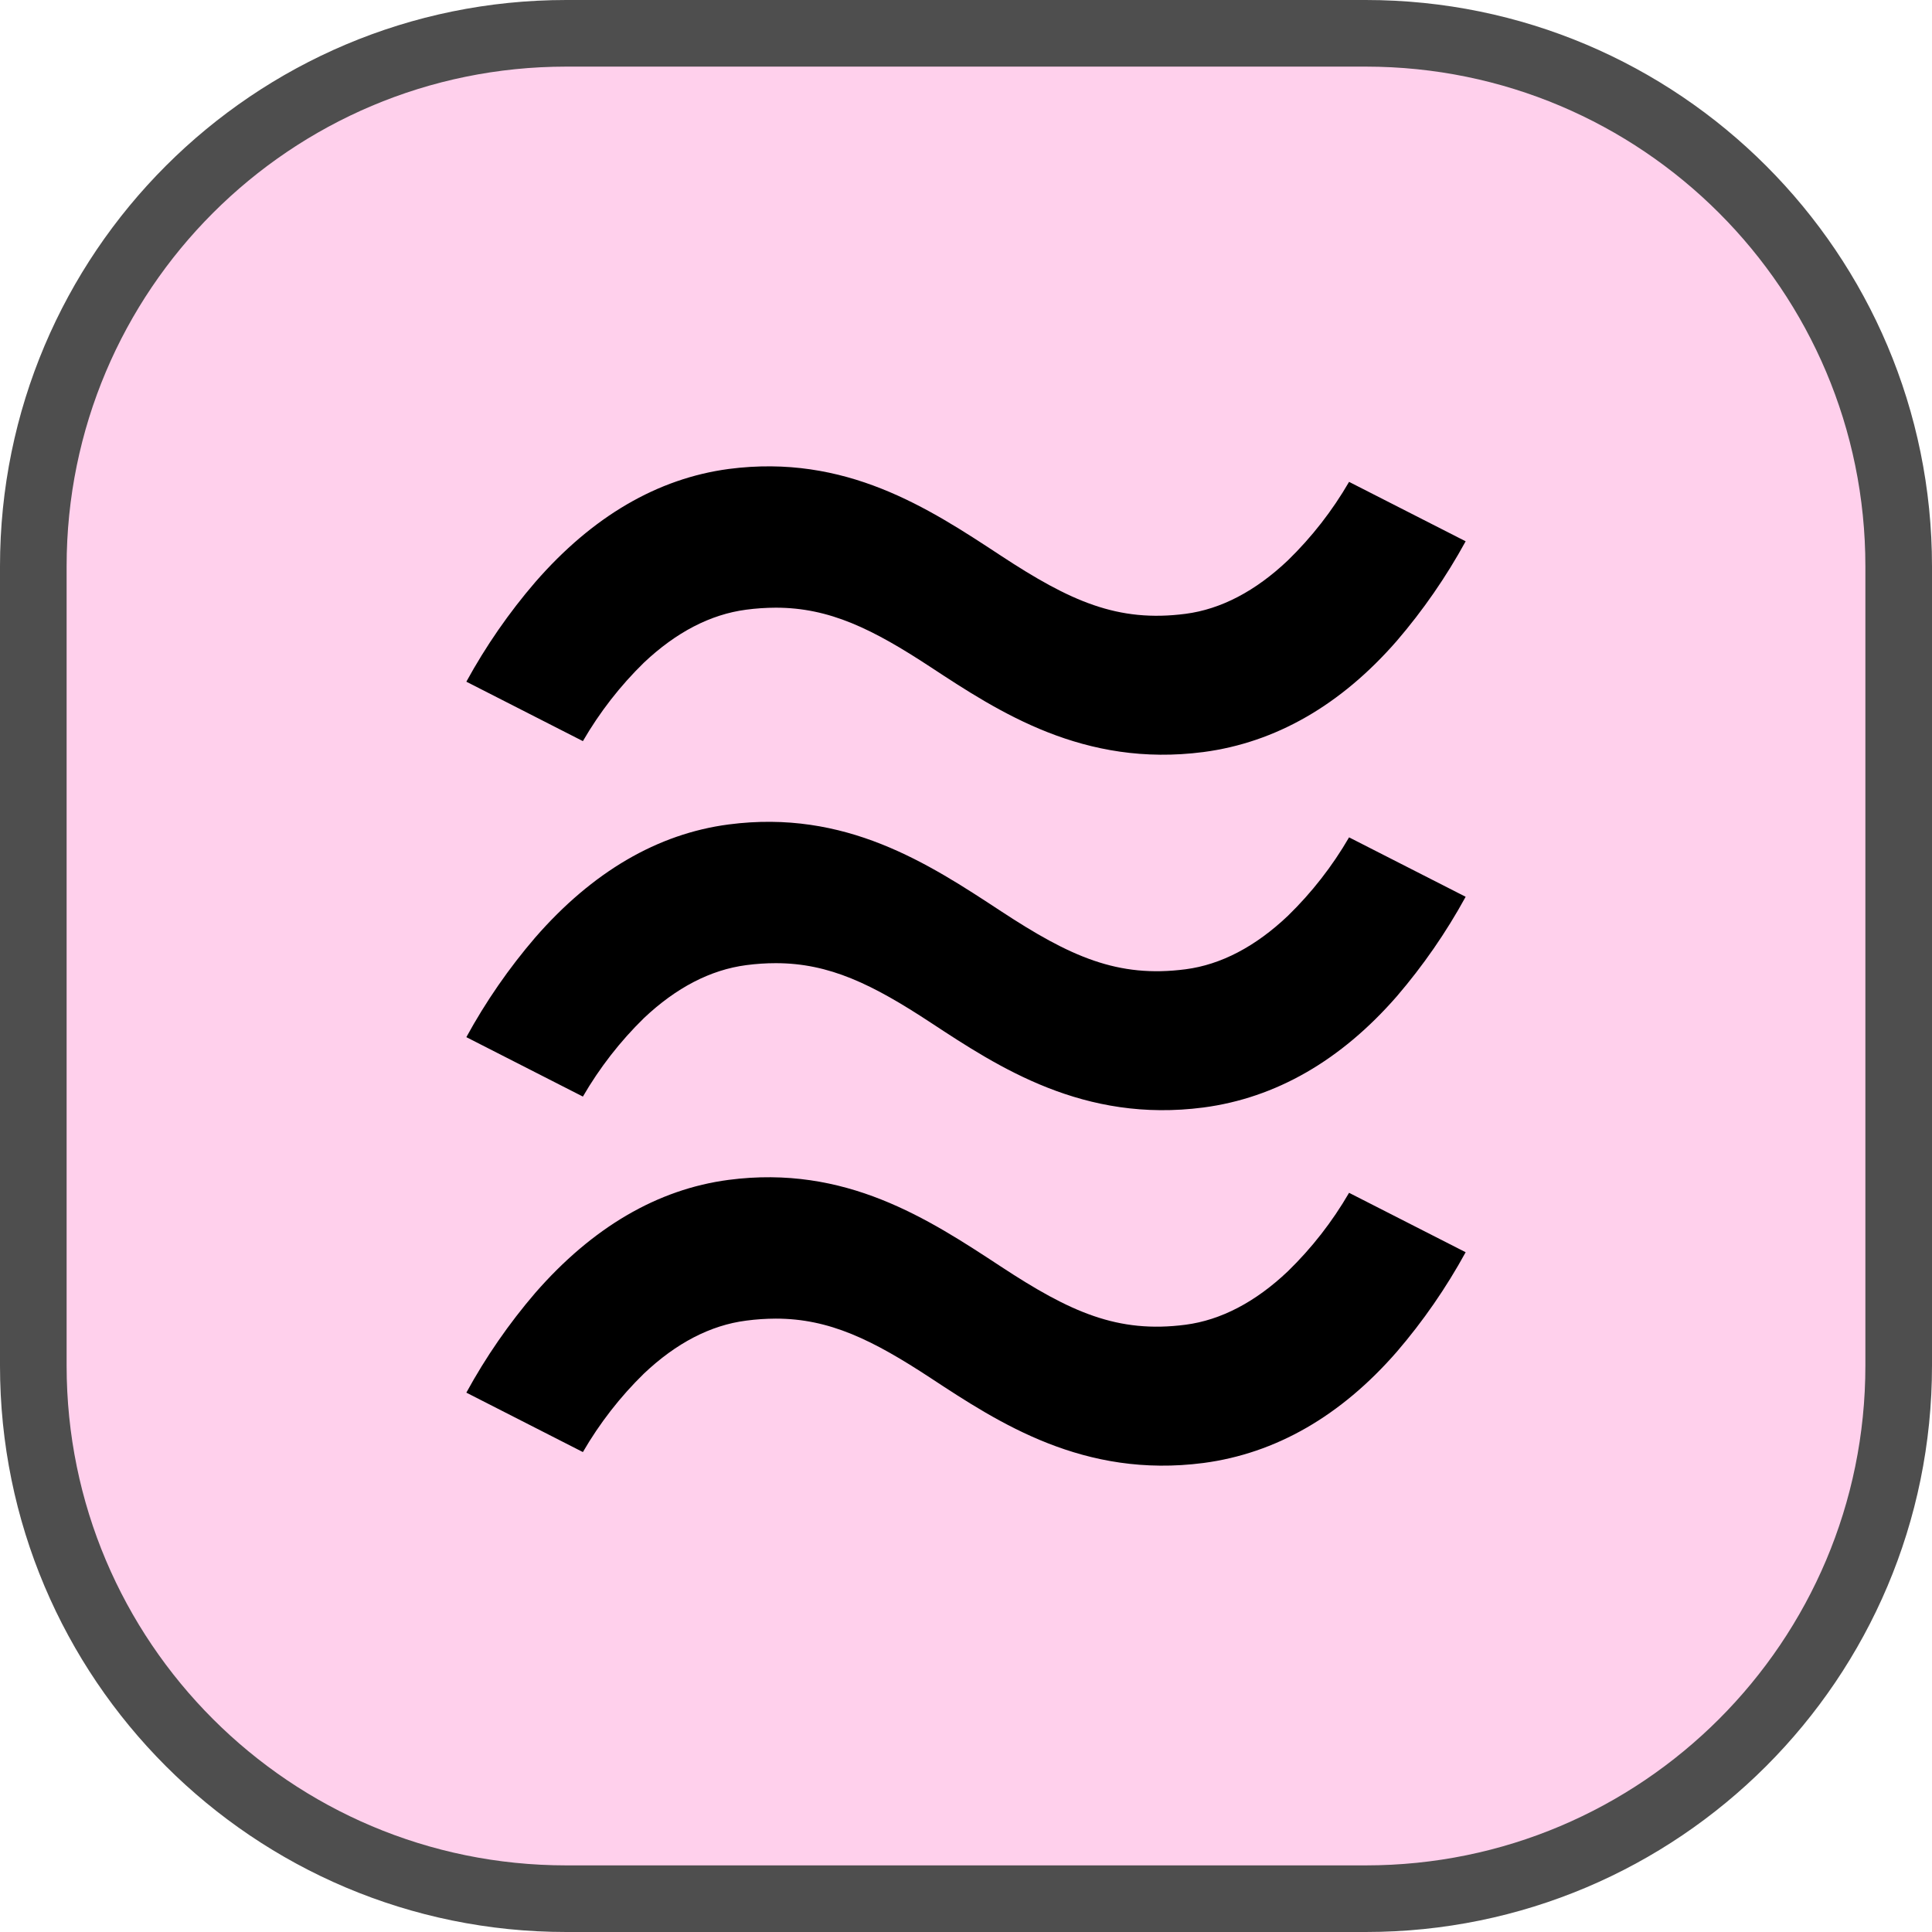 <svg width="58" height="58" viewBox="0 0 58 58" fill="none" xmlns="http://www.w3.org/2000/svg">
<path d="M41 1H17C8.163 1 1 8.163 1 17V41C1 49.837 8.163 57 17 57H41C49.837 57 57 49.837 57 41V17C57 8.163 49.837 1 41 1Z" fill="#FFD0EC"/>
<path d="M41 1H17C8.163 1 1 8.163 1 17V41C1 49.837 8.163 57 17 57H41C49.837 57 57 49.837 57 41V17C57 8.163 49.837 1 41 1Z" stroke="#4E4E4E" stroke-width="2"/>
<g clip-path="url(#clip0_0_1)">
<path d="M41.932 40.583C42.722 39.664 43.415 38.661 44 37.593L40.5 35.809C39.997 36.676 39.379 37.468 38.665 38.163C37.689 39.09 36.651 39.63 35.594 39.769C33.554 40.035 32.128 39.39 30.048 38.023C27.863 36.588 25.387 34.961 21.872 35.421C19.743 35.701 17.786 36.844 16.066 38.817C15.277 39.737 14.584 40.739 14 41.808L17.499 43.592C18.002 42.725 18.618 41.932 19.331 41.236C20.296 40.322 21.328 39.783 22.402 39.646C22.696 39.607 22.993 39.587 23.289 39.586C24.899 39.586 26.192 40.222 27.949 41.376C29.99 42.718 32.532 44.387 36.127 43.92C38.299 43.633 40.252 42.511 41.932 40.583V40.583ZM41.932 29.912C42.722 28.992 43.415 27.99 44 26.922L40.5 25.138C39.997 26.005 39.379 26.797 38.665 27.492C37.689 28.419 36.651 28.96 35.594 29.098C33.554 29.364 32.128 28.719 30.048 27.353C27.863 25.918 25.387 24.291 21.872 24.751C19.743 25.03 17.786 26.172 16.066 28.147C15.277 29.066 14.584 30.068 14 31.136L17.499 32.92C18.002 32.053 18.618 31.261 19.331 30.564C20.299 29.65 21.328 29.115 22.402 28.974C22.696 28.935 22.993 28.915 23.289 28.915C24.899 28.915 26.192 29.55 27.949 30.705C29.99 32.047 32.532 33.716 36.127 33.248C38.299 32.961 40.252 31.839 41.932 29.912V29.912ZM41.932 19.241C42.722 18.321 43.415 17.319 44 16.25L40.5 14.466C39.997 15.334 39.379 16.126 38.665 16.821C37.689 17.748 36.651 18.289 35.594 18.427C33.554 18.693 32.128 18.048 30.048 16.682C27.866 15.246 25.389 13.62 21.875 14.079C19.742 14.364 17.788 15.501 16.069 17.476C15.278 18.395 14.585 19.397 14 20.465L17.499 22.249C18.002 21.382 18.618 20.589 19.331 19.893C20.299 18.979 21.328 18.444 22.402 18.303C22.696 18.264 22.993 18.244 23.289 18.243C24.899 18.243 26.192 18.879 27.949 20.034C29.99 21.375 32.531 23.044 36.127 22.577C38.299 22.29 40.252 21.168 41.932 19.241V19.241Z" fill="black"/>
</g>
<defs>
<clipPath id="clip0_0_1">
<rect width="30" height="30" fill="white" transform="translate(14 14)"/>
</clipPath>
</defs>
</svg>
